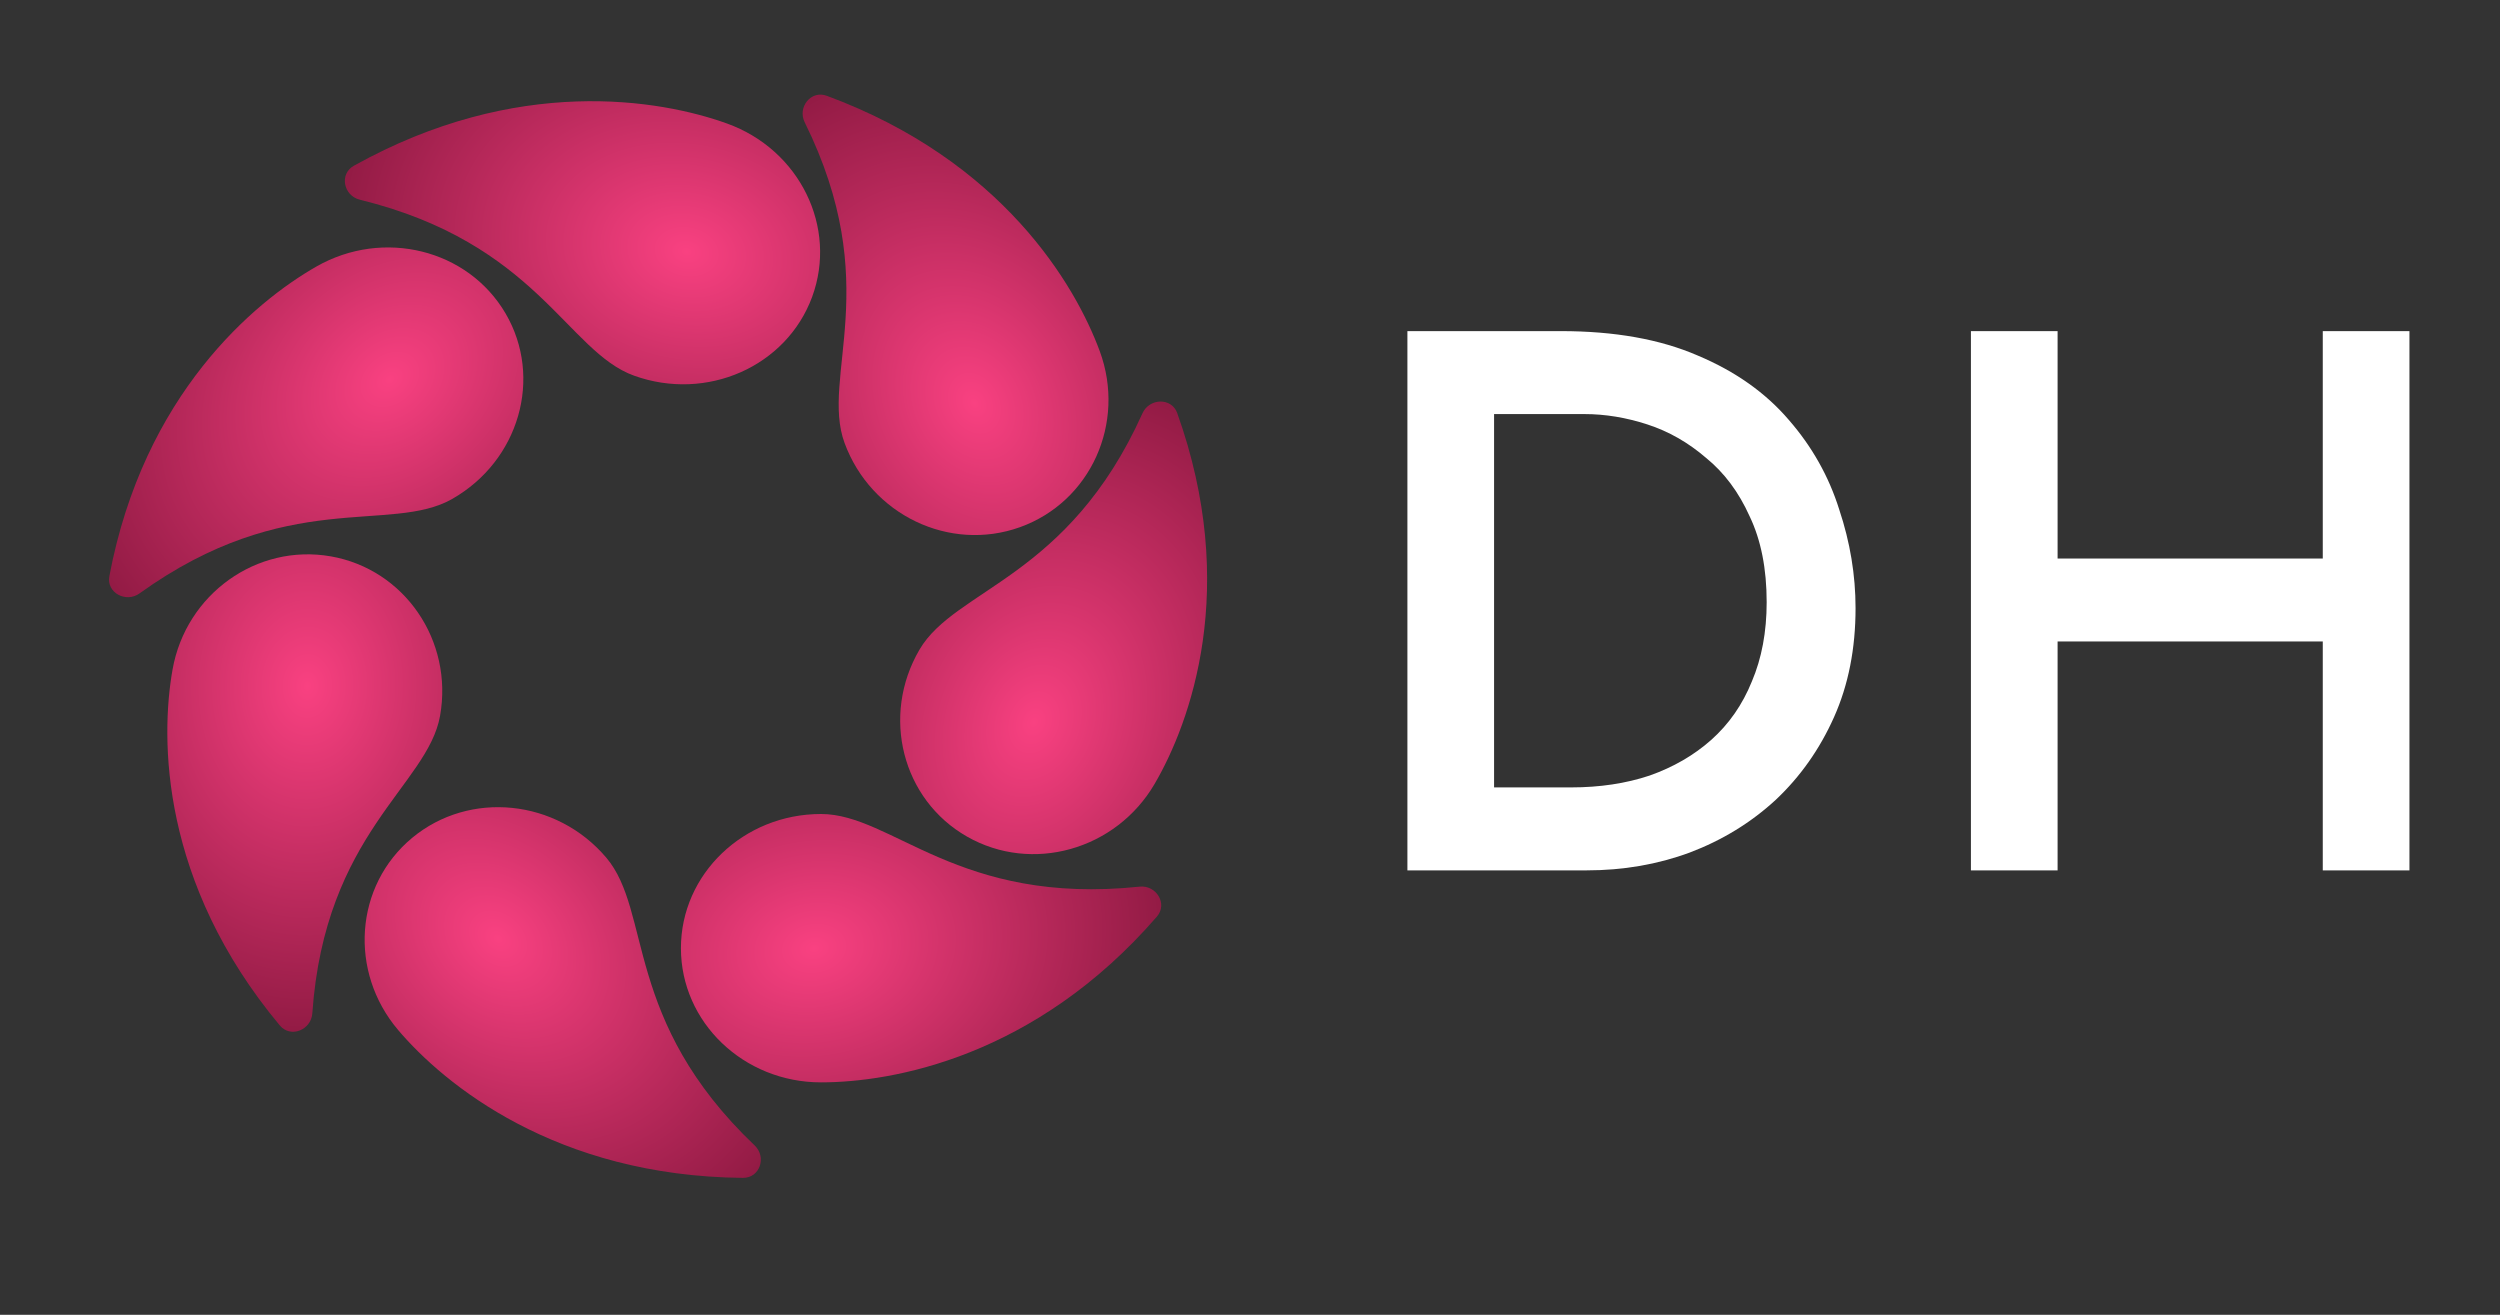 <svg width="135" height="71" viewBox="0 0 135 71" fill="none" xmlns="http://www.w3.org/2000/svg">
<rect x="0" y="0" width="135" height="71" fill="#333333" stroke="none"/>
<path d="M61.692 22.32C62.063 21.494 63.265 21.455 63.569 22.304C66.944 31.734 64.283 39.023 62.351 42.328C60.263 45.903 55.727 47.178 52.22 45.177C48.713 43.176 47.563 38.657 49.651 35.082C51.582 31.778 57.687 31.232 61.692 22.32Z" fill="url(#paint0_radial_242_15)"/>
<path d="M61.539 47.879C62.443 47.784 63.068 48.809 62.473 49.496C55.9 57.083 48.192 58.448 44.332 58.448C40.156 58.448 36.77 55.204 36.77 51.202C36.77 47.2 40.156 43.956 44.332 43.956C48.194 43.956 51.725 48.909 61.539 47.879Z" fill="url(#paint1_radial_242_15)"/>
<path d="M40.754 61.857C41.411 62.483 41.033 63.613 40.121 63.605C30.003 63.512 23.985 58.549 21.502 55.625C18.817 52.464 19.156 47.816 22.258 45.243C25.361 42.671 30.052 43.148 32.736 46.31C35.218 49.233 33.649 55.09 40.754 61.857Z" fill="url(#paint2_radial_242_15)"/>
<path d="M16.865 54.721C16.802 55.624 15.69 56.07 15.111 55.376C8.671 47.654 8.649 39.903 9.32 36.142C10.046 32.078 13.866 29.347 17.855 30.042C21.843 30.737 24.488 34.595 23.763 38.659C23.092 42.417 17.544 44.993 16.865 54.721Z" fill="url(#paint3_radial_242_15)"/>
<path d="M7.534 32.045C6.798 32.575 5.737 32.003 5.905 31.115C7.757 21.291 13.744 16.299 17.088 14.391C20.705 12.328 25.278 13.464 27.303 16.93C29.328 20.396 28.037 24.878 24.421 26.942C21.076 28.85 15.512 26.305 7.534 32.045Z" fill="url(#paint4_radial_242_15)"/>
<path d="M19.43 10.784C18.547 10.568 18.311 9.395 19.108 8.951C27.912 4.041 35.629 5.364 39.257 6.669C43.181 8.081 45.24 12.273 43.855 16.034C42.469 19.794 38.165 21.699 34.241 20.287C30.612 18.982 29.008 13.134 19.43 10.784Z" fill="url(#paint5_radial_242_15)"/>
<path d="M43.454 6.605C43.052 5.792 43.791 4.856 44.644 5.172C54.126 8.678 58.066 15.379 59.388 18.966C60.816 22.844 58.889 27.098 55.084 28.466C51.278 29.835 47.035 27.801 45.607 23.923C44.286 20.337 47.788 15.364 43.454 6.605Z" fill="url(#paint6_radial_242_15)"/>
<path d="M76 47V17.88H84.28C87.187 17.88 89.653 18.32 91.68 19.2C93.707 20.053 95.347 21.213 96.6 22.68C97.853 24.12 98.76 25.733 99.32 27.52C99.907 29.28 100.2 31.053 100.2 32.84C100.2 35.027 99.813 36.987 99.04 38.72C98.267 40.453 97.213 41.947 95.88 43.2C94.547 44.427 93 45.373 91.24 46.04C89.507 46.68 87.653 47 85.68 47H76ZM80.68 42.52H84.84C86.387 42.52 87.8 42.307 89.08 41.88C90.36 41.427 91.467 40.787 92.4 39.96C93.36 39.107 94.093 38.053 94.6 36.8C95.133 35.547 95.4 34.12 95.4 32.52C95.4 30.707 95.093 29.16 94.48 27.88C93.893 26.573 93.107 25.52 92.12 24.72C91.16 23.893 90.107 23.293 88.96 22.92C87.813 22.547 86.68 22.36 85.56 22.36H80.68V42.52ZM130.11 17.88V47H125.43V34.64H111.11V47H106.43V17.88H111.11V30.16H125.43V17.88H130.11Z" fill="white"/>
<defs>
<radialGradient id="paint0_radial_242_15" cx="0" cy="0" r="1" gradientUnits="userSpaceOnUse" gradientTransform="translate(55.823 39.011) rotate(-68.273) scale(20.104 15.531)">
<stop stop-color="#F94181"/>
<stop offset="1" stop-color="#8B1840"/>
</radialGradient>
<radialGradient id="paint1_radial_242_15" cx="0" cy="0" r="1" gradientUnits="userSpaceOnUse" gradientTransform="translate(43.975 51.202) rotate(-8.407) scale(20.306 15.377)">
<stop stop-color="#F94181"/>
<stop offset="1" stop-color="#8B1840"/>
</radialGradient>
<radialGradient id="paint2_radial_242_15" cx="0" cy="0" r="1" gradientUnits="userSpaceOnUse" gradientTransform="translate(26.89 50.698) rotate(41.157) scale(20.207 15.453)">
<stop stop-color="#F94181"/>
<stop offset="1" stop-color="#8B1840"/>
</radialGradient>
<radialGradient id="paint3_radial_242_15" cx="0" cy="0" r="1" gradientUnits="userSpaceOnUse" gradientTransform="translate(16.603 37.054) rotate(91.512) scale(20.072 15.556)">
<stop stop-color="#F94181"/>
<stop offset="1" stop-color="#8B1840"/>
</radialGradient>
<radialGradient id="paint4_radial_242_15" cx="0" cy="0" r="1" gradientUnits="userSpaceOnUse" gradientTransform="translate(21.063 20.49) rotate(141.825) scale(20.219 15.443)">
<stop stop-color="#F94181"/>
<stop offset="1" stop-color="#8B1840"/>
</radialGradient>
<radialGradient id="paint5_radial_242_15" cx="0" cy="0" r="1" gradientUnits="userSpaceOnUse" gradientTransform="translate(37.084 13.599) rotate(-168.638) scale(20.302 15.38)">
<stop stop-color="#F94181"/>
<stop offset="1" stop-color="#8B1840"/>
</radialGradient>
<radialGradient id="paint6_radial_242_15" cx="0" cy="0" r="1" gradientUnits="userSpaceOnUse" gradientTransform="translate(52.619 21.776) rotate(-118.792) scale(20.127 15.514)">
<stop stop-color="#F94181"/>
<stop offset="1" stop-color="#8B1840"/>
</radialGradient>
</defs>
</svg>
